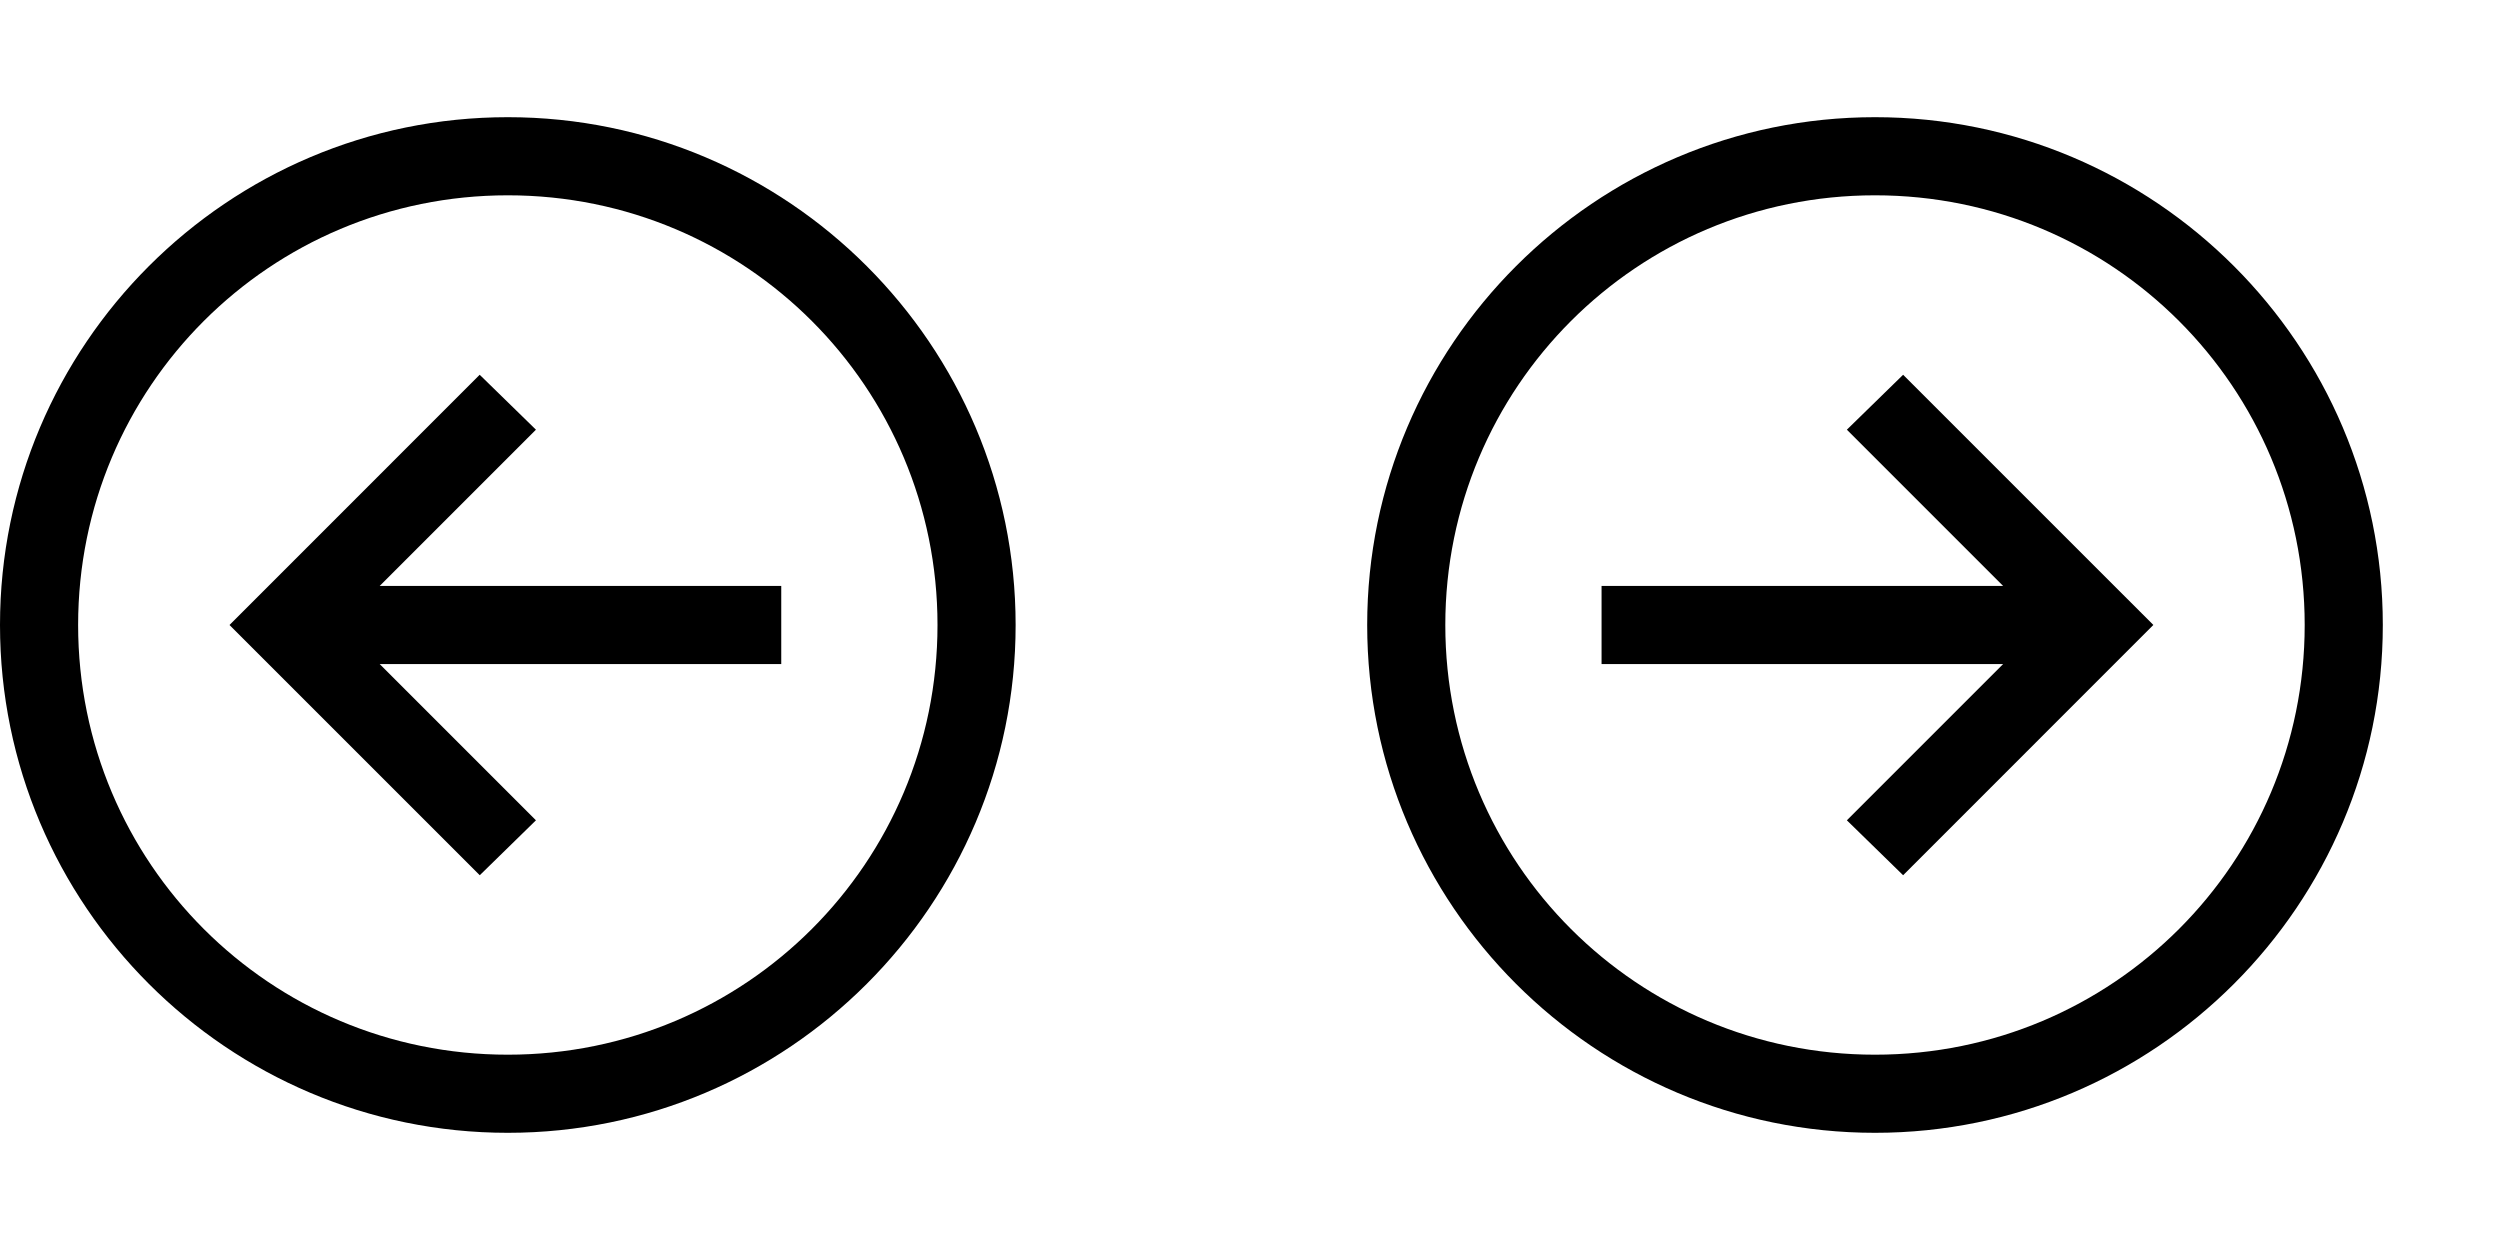<svg width="64" height="32" viewBox="0 0 64 32" fill="none" xmlns="http://www.w3.org/2000/svg">
<path d="M13 3C5.832 3 0 8.832 0 16C0 23.168 5.832 29 13 29C20.168 29 26 23.168 26 16C26 8.832 20.168 3 13 3ZM13 5C19.087 5 24 9.913 24 16C24 22.087 19.087 27 13 27C6.913 27 2 22.087 2 16C2 9.913 6.913 5 13 5ZM12.28 9.594L6.595 15.28L5.875 16L6.595 16.72L12.282 22.406L13.72 21L9.72 17H20V15H9.72L13.72 11L12.28 9.594Z" fill="black"/>
<path d="M48 3C40.832 3 35 8.832 35 16C35 23.168 40.832 29 48 29C55.168 29 61 23.168 61 16C61 8.832 55.168 3 48 3ZM48 5C54.087 5 59 9.913 59 16C59 22.087 54.087 27 48 27C41.913 27 37 22.087 37 16C37 9.913 41.913 5 48 5ZM48.72 9.594L47.28 11L51.28 15H41V17H51.28L47.28 21L48.72 22.406L54.406 16.719L55.126 15.999L54.406 15.279L48.719 9.593L48.72 9.594Z" fill="black"/>
</svg>
